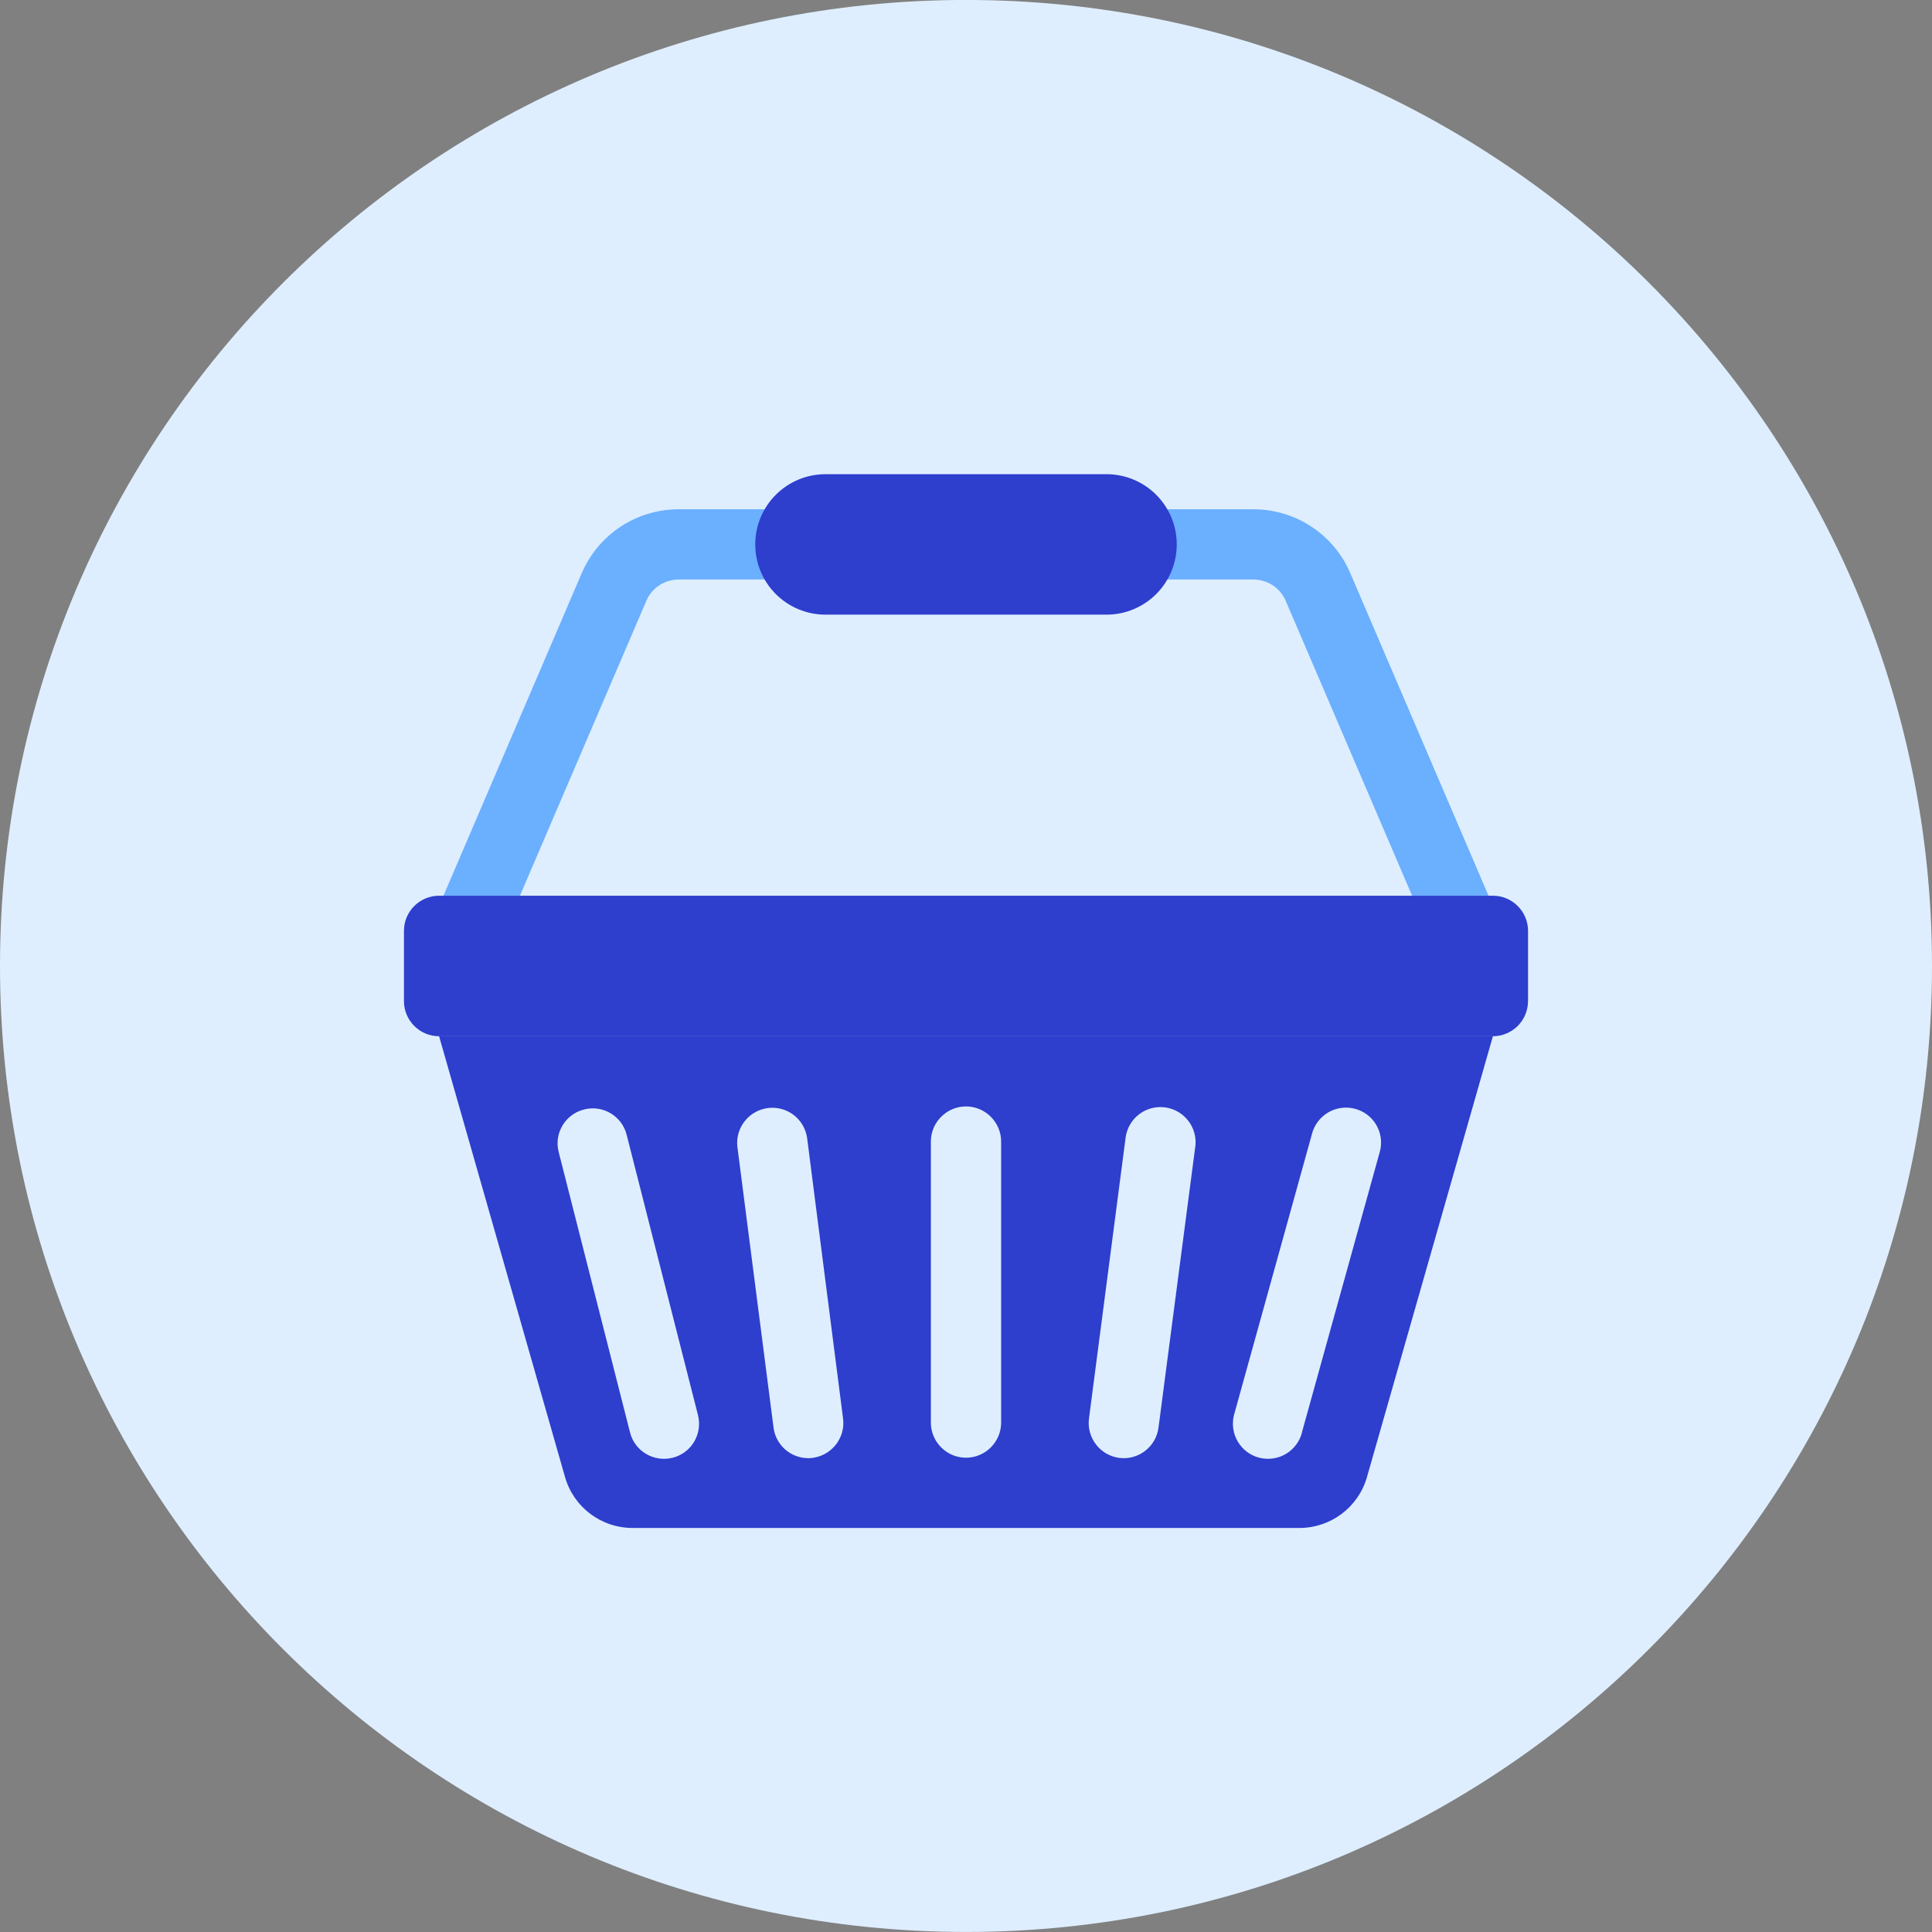 <svg xmlns="http://www.w3.org/2000/svg" fill="none" viewBox="0 0 48 48" id="Basket-2--Streamline-Kameleon">
  <rect x="0" y="0" width="48" height="48" fill="#808080" stroke="none"/>
  <desc>
    Basket 2 Streamline Icon: https://streamlinehq.com
  </desc>
  <path fill="#deeeff" d="M24 47.999c13.255 0 24 -10.745 24 -24 0 -13.255 -10.745 -24 -24 -24C10.745 -0 0 10.745 0 23.999c0 13.255 10.745 24 24 24Z" stroke-width="1"></path>
  <path fill="#6bafff" d="m12.918 22.253 3.14 -7.326c0.067 -0.157 0.179 -0.291 0.322 -0.385 0.143 -0.094 0.31 -0.144 0.481 -0.144h14.28c0.349 0 0.665 0.208 0.802 0.529l3.14 7.326h1.899l-3.434 -8.013c-0.202 -0.471 -0.537 -0.873 -0.965 -1.155 -0.428 -0.282 -0.929 -0.432 -1.442 -0.432H16.86c-0.512 -0 -1.014 0.15 -1.442 0.432 -0.428 0.282 -0.763 0.684 -0.965 1.155l-3.435 8.013h1.899Z" stroke-width="1"></path>
  <path fill="#2e3ecd" d="M37.963 24.872c0 0.232 -0.092 0.454 -0.256 0.617 -0.164 0.164 -0.386 0.256 -0.617 0.256H10.909c-0.232 0 -0.454 -0.092 -0.617 -0.256 -0.164 -0.164 -0.256 -0.386 -0.256 -0.617v-1.745c0 -0.232 0.092 -0.454 0.256 -0.617 0.164 -0.164 0.386 -0.256 0.617 -0.256h26.182c0.232 0 0.454 0.092 0.617 0.256 0.164 0.164 0.256 0.386 0.256 0.617v1.745Z" stroke-width="1"></path>
  <path fill="#2e3ecd" d="m10.909 25.744 3.129 10.953c0.214 0.75 0.899 1.265 1.68 1.265h16.564c0.781 0 1.466 -0.515 1.68 -1.265l3.129 -10.953H10.909Zm5.804 10.473c-0.467 0.118 -0.943 -0.162 -1.06 -0.628l-1.772 -6.964c-0.122 -0.467 0.162 -0.943 0.628 -1.06 0.467 -0.122 0.943 0.162 1.06 0.628l1.772 6.964c0.118 0.467 -0.161 0.943 -0.628 1.06Zm3.482 0.004c-0.48 0.061 -0.916 -0.275 -0.977 -0.755l-0.899 -6.982c-0.023 -0.227 0.043 -0.453 0.185 -0.631 0.141 -0.178 0.347 -0.294 0.573 -0.324 0.226 -0.029 0.454 0.031 0.636 0.168 0.182 0.137 0.303 0.339 0.338 0.564l0.894 6.977c0.065 0.48 -0.275 0.916 -0.751 0.982Zm4.678 -0.877c0 0.48 -0.393 0.873 -0.873 0.873 -0.48 0 -0.873 -0.393 -0.873 -0.873v-6.982c0 -0.48 0.393 -0.873 0.873 -0.873 0.48 0 0.873 0.393 0.873 0.873v6.982Zm4.826 -6.877 -0.916 6.999c-0.014 0.114 -0.051 0.224 -0.108 0.323 -0.057 0.1 -0.133 0.187 -0.224 0.257 -0.091 0.07 -0.195 0.122 -0.305 0.152 -0.111 0.03 -0.226 0.038 -0.34 0.023 -0.23 -0.031 -0.438 -0.151 -0.578 -0.336 -0.141 -0.184 -0.203 -0.416 -0.172 -0.646l0.912 -6.995c0.035 -0.225 0.156 -0.427 0.338 -0.564 0.182 -0.137 0.41 -0.197 0.636 -0.168 0.226 0.029 0.431 0.145 0.573 0.324 0.142 0.178 0.208 0.405 0.185 0.632Zm2.649 7.121c-0.028 0.111 -0.078 0.215 -0.147 0.307 -0.069 0.092 -0.155 0.169 -0.253 0.227 -0.099 0.058 -0.207 0.097 -0.321 0.113 -0.113 0.016 -0.229 0.01 -0.34 -0.018 -0.111 -0.028 -0.215 -0.078 -0.307 -0.147 -0.092 -0.069 -0.169 -0.155 -0.227 -0.253 -0.058 -0.098 -0.097 -0.207 -0.113 -0.321 -0.016 -0.113 -0.01 -0.229 0.018 -0.34l1.937 -6.982c0.028 -0.111 0.078 -0.215 0.147 -0.307 0.069 -0.092 0.155 -0.169 0.253 -0.227 0.098 -0.058 0.207 -0.097 0.321 -0.113 0.113 -0.016 0.229 -0.01 0.34 0.018 0.467 0.118 0.75 0.593 0.628 1.06l-1.938 6.982Z" stroke-width="1"></path>
  <path fill="#2e3ecd" d="M29.236 13.526c0 0.463 -0.184 0.907 -0.511 1.234 -0.327 0.327 -0.771 0.511 -1.234 0.511h-6.982c-0.463 0 -0.907 -0.184 -1.234 -0.511 -0.327 -0.327 -0.511 -0.771 -0.511 -1.234s0.184 -0.907 0.511 -1.234c0.327 -0.327 0.771 -0.511 1.234 -0.511h6.982c0.463 0 0.907 0.184 1.234 0.511 0.327 0.327 0.511 0.771 0.511 1.234Z" stroke-width="1"></path>
</svg>